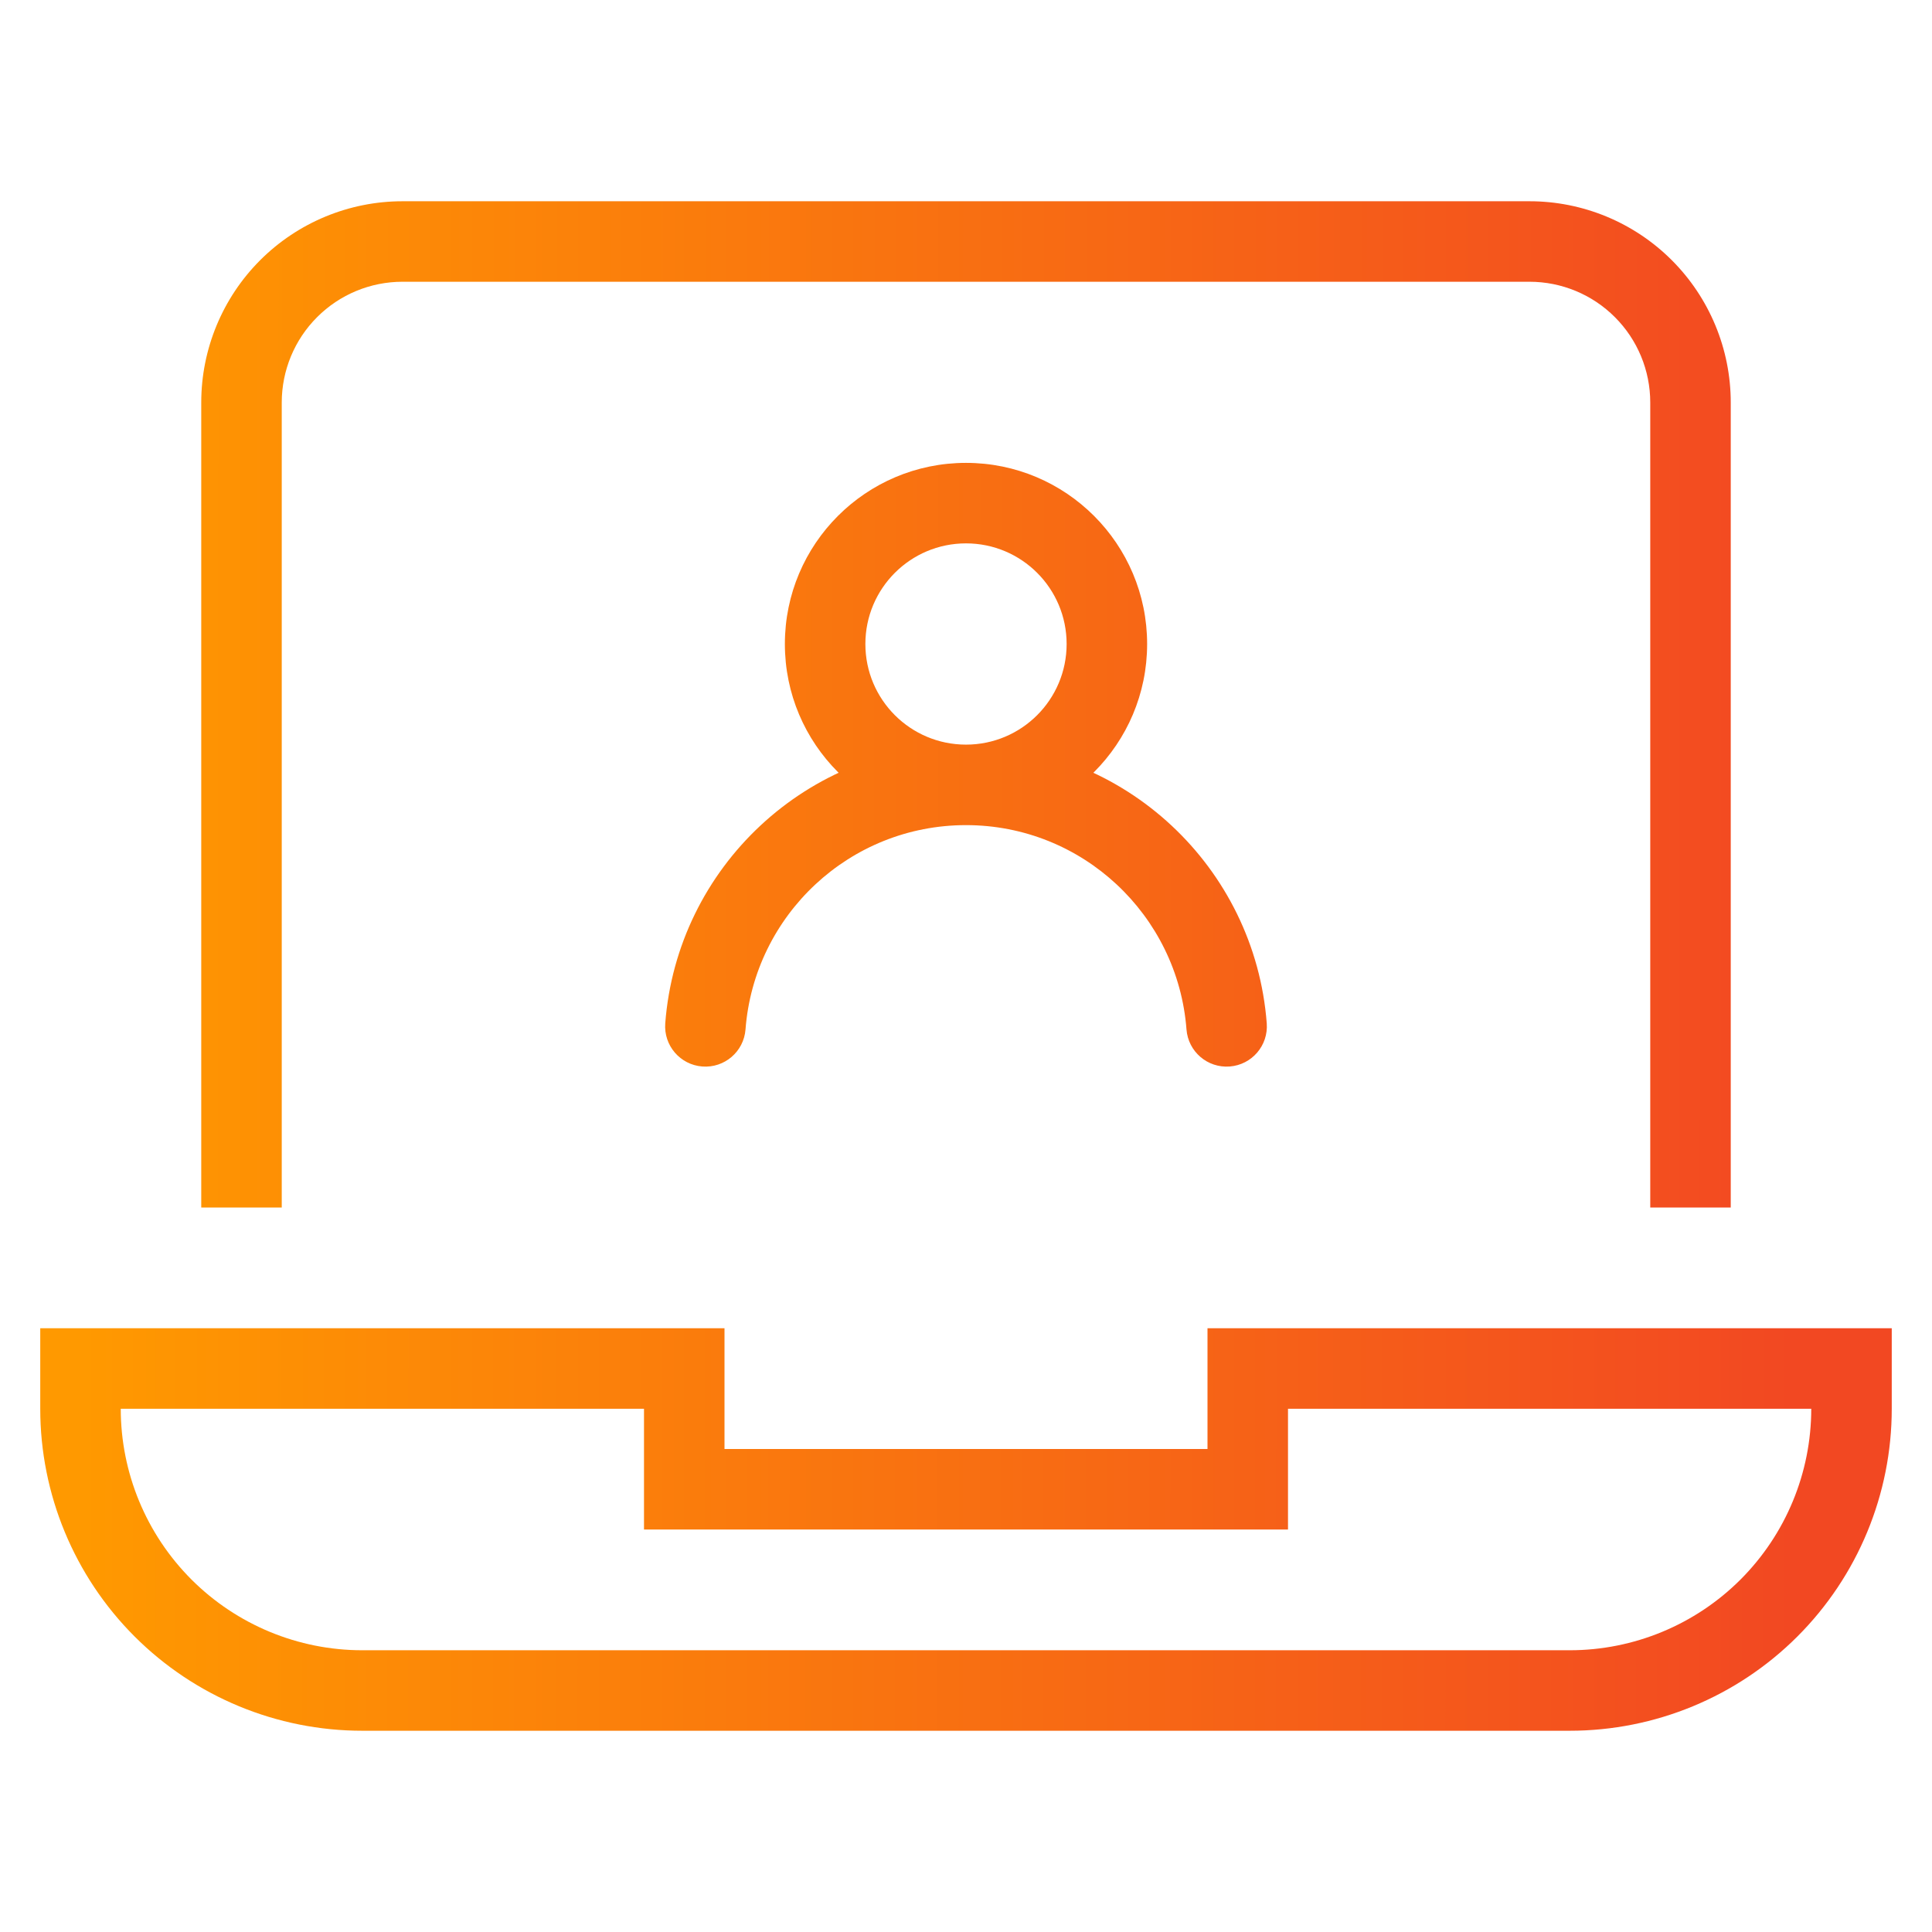 <svg width="48" height="48" viewBox="0 0 48 48" fill="none" xmlns="http://www.w3.org/2000/svg">
<g id="icons - 48">
<path id="Vector" d="M5 29V30H7V29H5ZM10 6V5V6ZM38 6V5V6ZM41 29V30H43V29H41ZM31 34V33H30V34H31ZM31 37V38H32V37H31ZM17 37H16V38H17V37ZM17 34H18V33H17V34ZM2 34V33H1V34H2ZM9 42V41V42ZM39 42V41V42ZM46 34H47V33H46V34ZM29.478 25.576C29.52 26.127 30 26.539 30.551 26.497C31.102 26.455 31.514 25.975 31.472 25.424L29.478 25.576ZM16.528 25.424C16.486 25.975 16.898 26.455 17.449 26.497C18 26.539 18.48 26.127 18.522 25.576L16.528 25.424ZM7 29V10H5V29H7ZM7 10C7 9.204 7.316 8.441 7.879 7.879L6.464 6.464C5.527 7.402 5 8.674 5 10H7ZM7.879 7.879C8.441 7.316 9.204 7 10 7V5C8.674 5 7.402 5.527 6.464 6.464L7.879 7.879ZM10 7H38V5H10V7ZM38 7C38.796 7 39.559 7.316 40.121 7.879L41.535 6.464C40.598 5.527 39.326 5 38 5V7ZM40.121 7.879C40.684 8.441 41 9.204 41 10H43C43 8.674 42.473 7.402 41.535 6.464L40.121 7.879ZM41 10V29H43V10H41ZM30 34V37H32V34H30ZM31 36H17V38H31V36ZM18 37V34H16V37H18ZM17 33H2V35H17V33ZM1 34V35H3V34H1ZM1 35C1 37.122 1.843 39.157 3.343 40.657L4.757 39.243C3.632 38.117 3 36.591 3 35H1ZM3.343 40.657C4.843 42.157 6.878 43 9 43V41C7.409 41 5.883 40.368 4.757 39.243L3.343 40.657ZM9 43H39V41H9V43ZM39 43C41.122 43 43.157 42.157 44.657 40.657L43.243 39.243C42.117 40.368 40.591 41 39 41V43ZM44.657 40.657C46.157 39.157 47 37.122 47 35H45C45 36.591 44.368 38.117 43.243 39.243L44.657 40.657ZM47 35V34H45V35H47ZM46 33H31V35H46V33ZM31.472 25.424C31.177 21.553 27.949 18.5 24 18.5V20.5C26.893 20.5 29.261 22.737 29.478 25.576L31.472 25.424ZM24 18.5C20.051 18.5 16.823 21.553 16.528 25.424L18.522 25.576C18.739 22.737 21.107 20.5 24 20.5V18.5ZM26.5 16C26.5 17.381 25.381 18.5 24 18.5V20.5C26.485 20.5 28.5 18.485 28.5 16H26.5ZM24 18.5C22.619 18.5 21.5 17.381 21.5 16H19.5C19.5 18.485 21.515 20.5 24 20.5V18.5ZM21.5 16C21.5 14.619 22.619 13.5 24 13.5V11.5C21.515 11.5 19.5 13.515 19.5 16H21.5ZM24 13.5C25.381 13.5 26.5 14.619 26.5 16H28.5C28.5 13.515 26.485 11.5 24 11.5V13.5Z" fill="url(#paint0_linear_710_405)"/>
</g>
<defs>
<linearGradient id="paint0_linear_710_405" x1="2" y1="35.531" x2="44.588" y2="35.548" gradientUnits="userSpaceOnUse">
<stop stop-color="#FF9900"/>
<stop offset="1" stop-color="#F24822"/>
</linearGradient>
</defs>
</svg>
